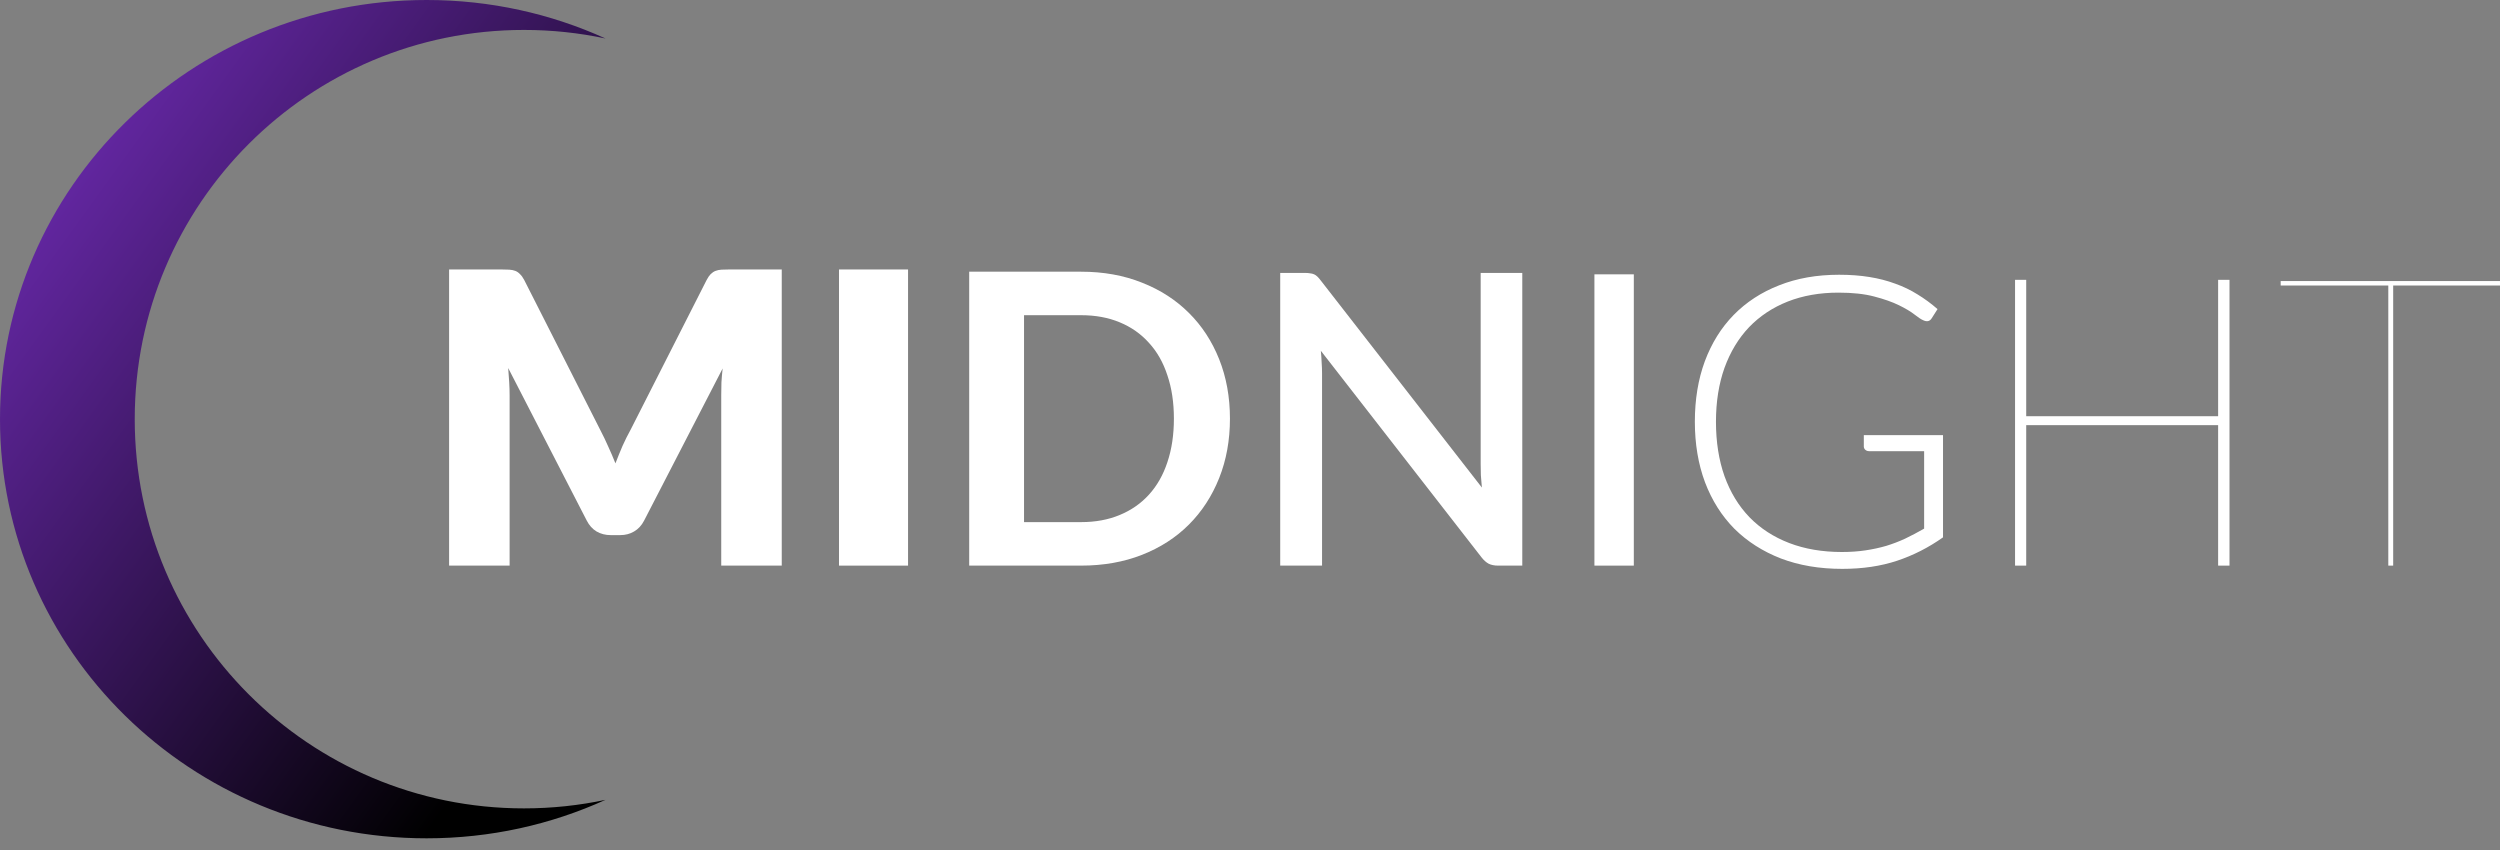 <svg width="150" height="51" viewBox="0 0 150 51" fill="none" xmlns="http://www.w3.org/2000/svg">
<rect x="0" y="0" width="150" height="51" fill="#808080" stroke="none"/>
<path fill-rule="evenodd" clip-rule="evenodd" d="M36.33 2.31C34.752 1.973 33.115 1.796 31.437 1.796C18.54 1.796 8.084 12.252 8.084 25.15C8.084 38.047 18.54 48.503 31.437 48.503C33.115 48.503 34.752 48.326 36.33 47.99C33.066 49.472 29.431 50.299 25.599 50.299C11.461 50.299 0 39.039 0 25.15C0 11.26 11.461 0 25.599 0C29.431 0 33.066 0.827 36.33 2.31Z" fill="url(#paint0_linear_2_26)"/>
<path d="M46.905 16.168V33.937H43.274V23.717C43.274 23.481 43.278 23.225 43.286 22.948C43.302 22.672 43.327 22.392 43.359 22.107L38.644 31.241C38.497 31.526 38.298 31.741 38.047 31.888C37.803 32.034 37.523 32.107 37.206 32.107H36.645C36.328 32.107 36.044 32.034 35.792 31.888C35.549 31.741 35.354 31.526 35.208 31.241L30.492 22.082C30.516 22.375 30.537 22.664 30.553 22.948C30.569 23.225 30.577 23.481 30.577 23.717V33.937H26.946V16.168H30.09C30.268 16.168 30.423 16.172 30.553 16.18C30.691 16.188 30.813 16.212 30.918 16.253C31.024 16.294 31.117 16.359 31.199 16.448C31.288 16.529 31.373 16.647 31.454 16.802L36.024 25.814C36.186 26.123 36.341 26.445 36.487 26.778C36.641 27.111 36.788 27.453 36.926 27.802C37.064 27.445 37.206 27.095 37.352 26.753C37.506 26.412 37.669 26.087 37.839 25.778L42.397 16.802C42.478 16.647 42.559 16.529 42.64 16.448C42.73 16.359 42.827 16.294 42.933 16.253C43.038 16.212 43.156 16.188 43.286 16.18C43.424 16.172 43.583 16.168 43.761 16.168H46.905Z" fill="white"/>
<path d="M54.483 33.937H50.34V16.168H54.483V33.937Z" fill="white"/>
<path d="M73.797 25.119C73.797 26.412 73.582 27.599 73.152 28.68C72.721 29.762 72.116 30.693 71.336 31.473C70.556 32.254 69.618 32.859 68.521 33.29C67.425 33.721 66.206 33.937 64.866 33.937H58.152V16.302H64.866C66.206 16.302 67.425 16.521 68.521 16.96C69.618 17.391 70.556 17.997 71.336 18.777C72.116 19.55 72.721 20.477 73.152 21.558C73.582 22.639 73.797 23.826 73.797 25.119ZM70.434 25.119C70.434 24.152 70.304 23.286 70.044 22.522C69.793 21.749 69.423 21.099 68.936 20.57C68.456 20.034 67.871 19.623 67.181 19.338C66.499 19.054 65.727 18.912 64.866 18.912H61.442V31.327H64.866C65.727 31.327 66.499 31.184 67.181 30.9C67.871 30.615 68.456 30.209 68.936 29.68C69.423 29.144 69.793 28.493 70.044 27.729C70.304 26.957 70.434 26.087 70.434 25.119Z" fill="white"/>
<path d="M91.337 16.375V33.937H89.887C89.668 33.937 89.481 33.9 89.327 33.827C89.172 33.745 89.026 33.615 88.888 33.437L79.25 21.046C79.274 21.282 79.29 21.517 79.299 21.753C79.315 21.981 79.323 22.192 79.323 22.387V33.937H76.813V16.375H78.299C78.421 16.375 78.523 16.383 78.604 16.399C78.694 16.407 78.775 16.428 78.848 16.46C78.921 16.493 78.99 16.542 79.055 16.607C79.12 16.672 79.189 16.753 79.262 16.851L88.913 29.253C88.888 29.002 88.868 28.753 88.852 28.51C88.844 28.266 88.84 28.038 88.84 27.827V16.375H91.337Z" fill="white"/>
<path d="M98.029 33.937H95.665V16.46H98.029V33.937Z" fill="white"/>
<path d="M116.581 26.107V32.241C115.72 32.851 114.802 33.319 113.827 33.644C112.852 33.969 111.756 34.132 110.537 34.132C109.172 34.132 107.946 33.924 106.857 33.51C105.769 33.087 104.839 32.493 104.067 31.729C103.303 30.957 102.714 30.026 102.3 28.936C101.894 27.847 101.691 26.636 101.691 25.302C101.691 23.969 101.89 22.761 102.288 21.68C102.694 20.591 103.271 19.664 104.018 18.899C104.774 18.127 105.684 17.534 106.748 17.119C107.812 16.696 109.01 16.485 110.342 16.485C111 16.485 111.605 16.529 112.158 16.619C112.718 16.708 113.238 16.843 113.717 17.021C114.197 17.192 114.644 17.407 115.058 17.668C115.472 17.92 115.87 18.212 116.252 18.546L115.911 19.082C115.797 19.277 115.626 19.322 115.399 19.217C115.277 19.168 115.102 19.054 114.875 18.875C114.648 18.696 114.335 18.509 113.937 18.314C113.539 18.119 113.043 17.944 112.45 17.79C111.865 17.635 111.151 17.558 110.306 17.558C109.185 17.558 108.169 17.737 107.259 18.095C106.358 18.452 105.586 18.965 104.944 19.631C104.311 20.298 103.819 21.111 103.47 22.07C103.129 23.03 102.958 24.107 102.958 25.302C102.958 26.514 103.129 27.603 103.47 28.571C103.819 29.538 104.319 30.359 104.969 31.034C105.627 31.709 106.423 32.225 107.357 32.583C108.291 32.941 109.343 33.12 110.513 33.12C111.025 33.12 111.496 33.087 111.926 33.022C112.365 32.957 112.779 32.867 113.169 32.754C113.567 32.632 113.949 32.485 114.315 32.315C114.688 32.136 115.066 31.936 115.448 31.717V27.07H112.146C112.056 27.07 111.979 27.042 111.914 26.985C111.857 26.928 111.829 26.863 111.829 26.79V26.107H116.581Z" fill="white"/>
<path d="M133.77 16.79V33.937H133.088V25.509H121.573V33.937H120.903V16.79H121.573V24.973H133.088V16.79H133.77Z" fill="white"/>
<path d="M150 17.131H143.591V33.937H143.298V17.131H136.84V16.863H150V17.131Z" fill="white"/>
<defs>
<linearGradient id="paint0_linear_2_26" x1="5.102" y1="8.241" x2="38.425" y2="32.309" gradientUnits="userSpaceOnUse">
<stop stop-color="#6427A3"/>
<stop offset="1"/>
</linearGradient>
</defs>
</svg>
